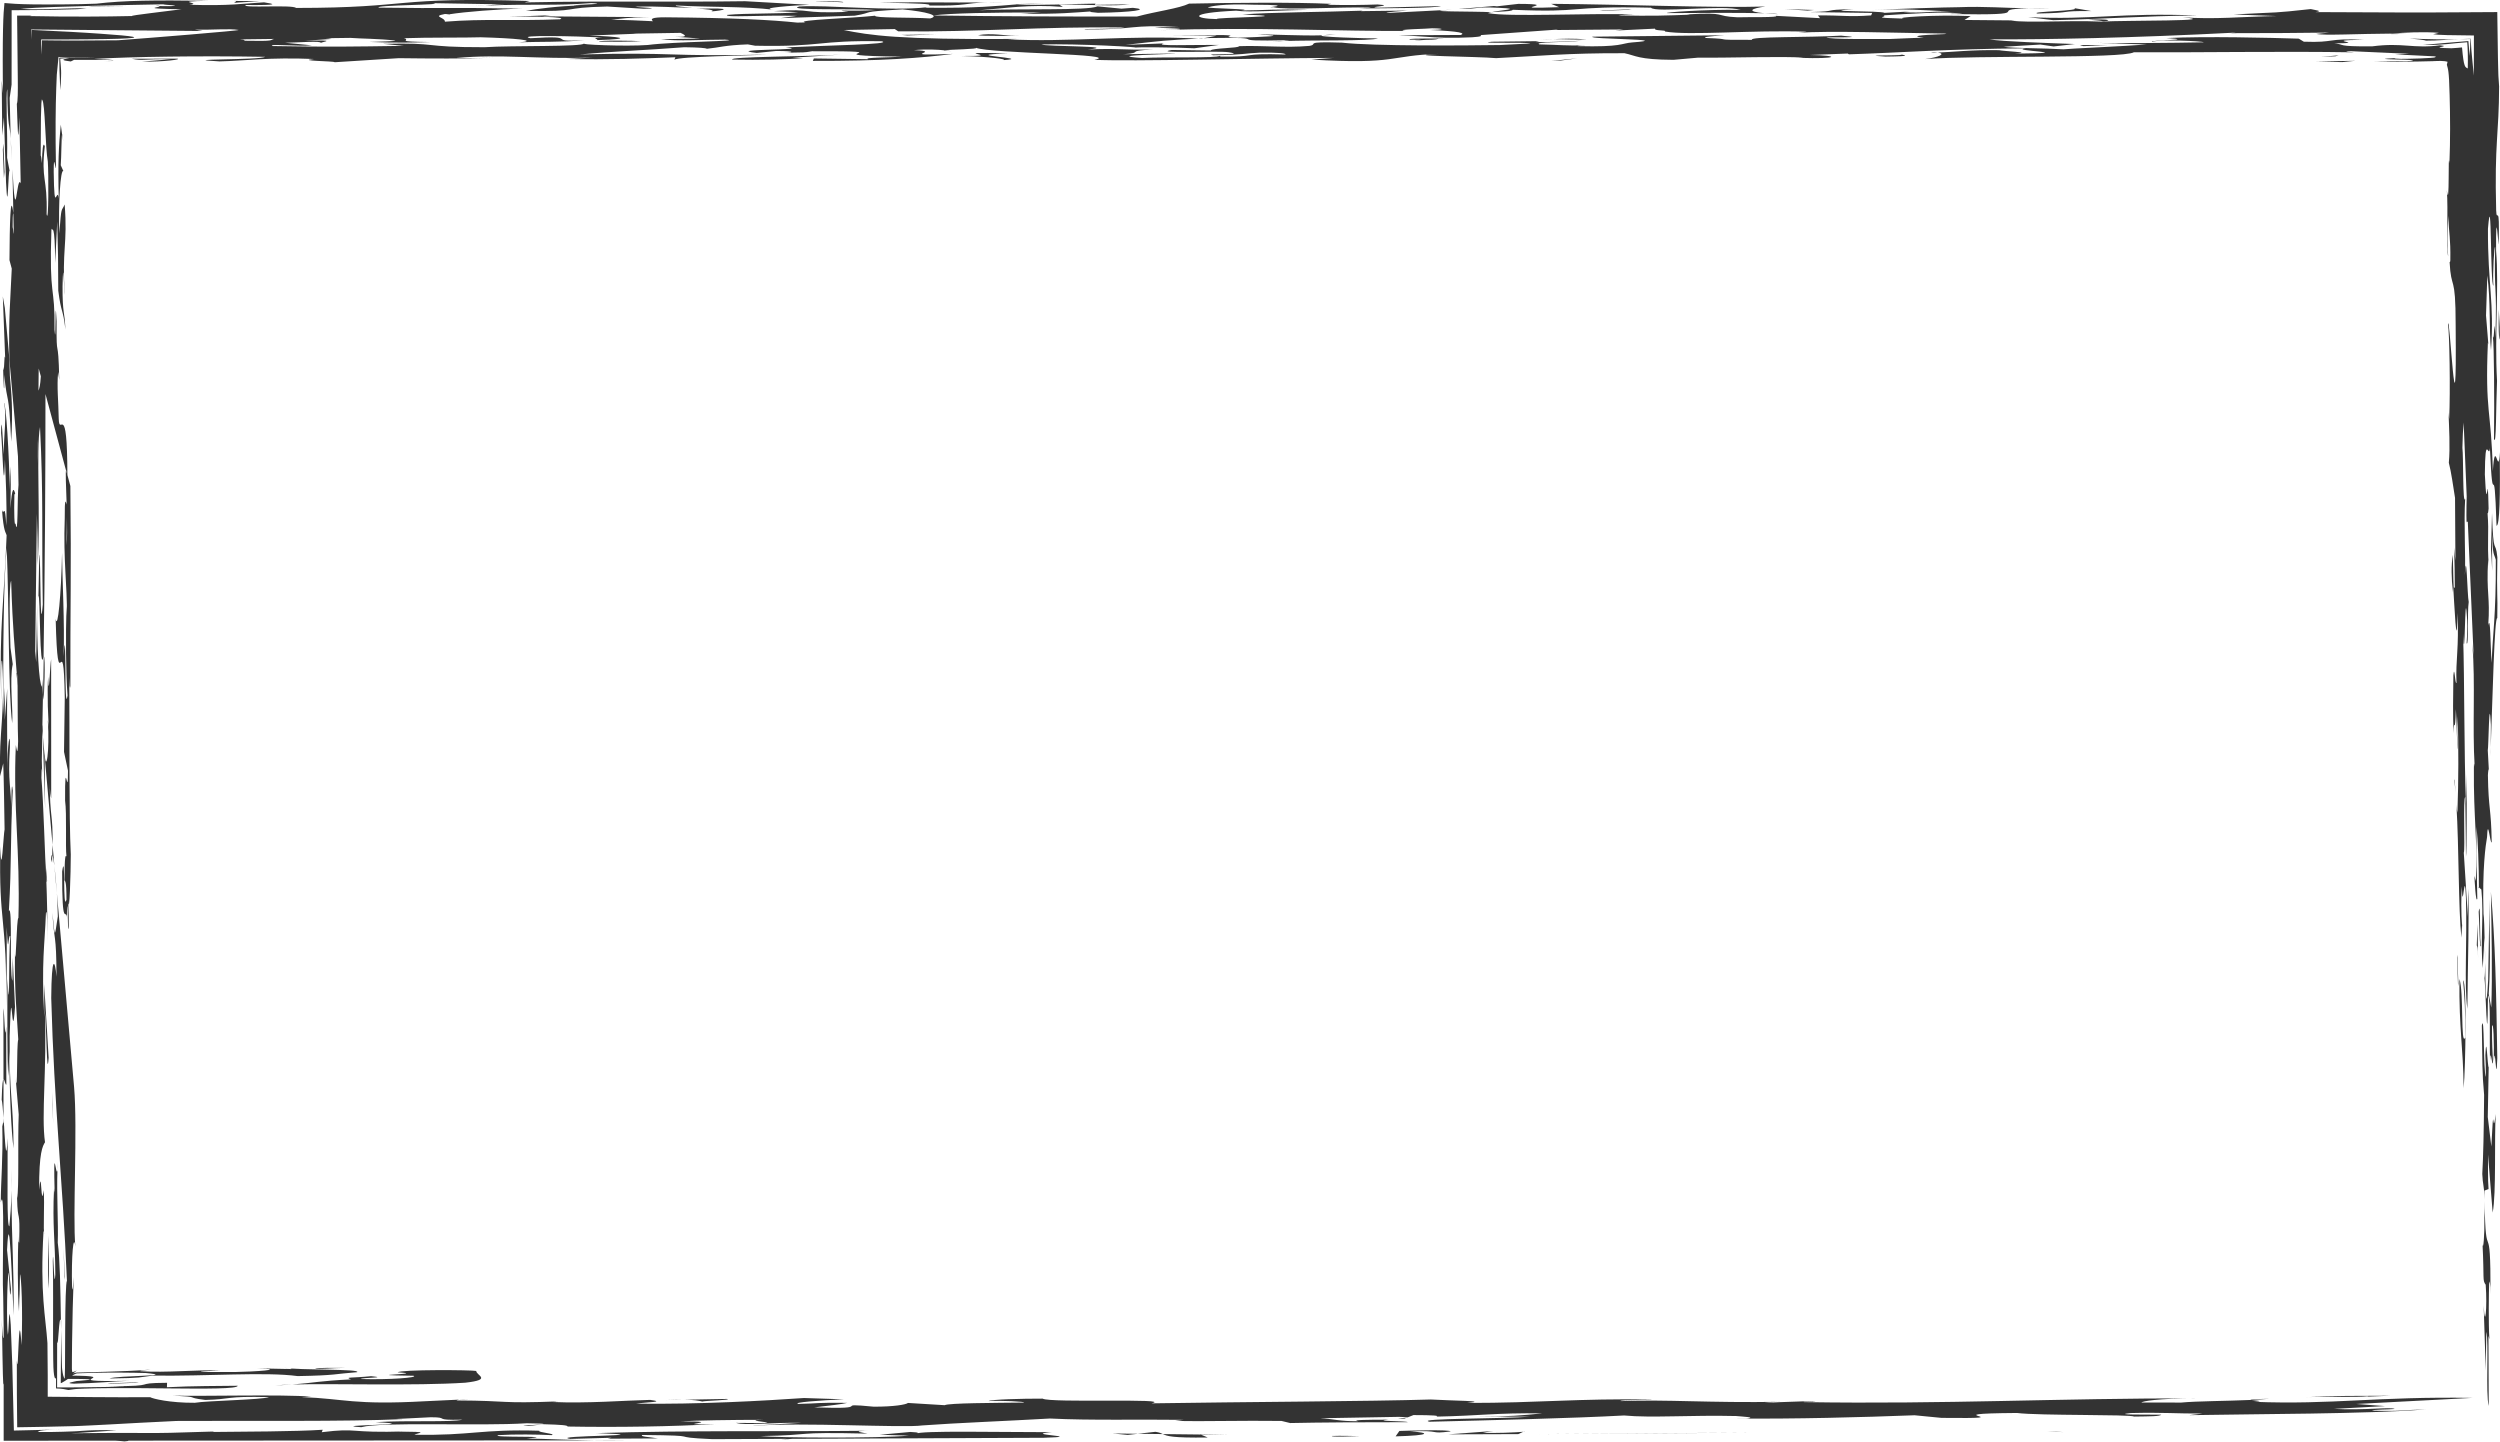 <svg width="1127" height="650" viewBox="0 0 1127 650" fill="none" xmlns="http://www.w3.org/2000/svg">
<g clip-path="url(#clip0_7_6388)">
<path d="M1119.96 549.35C1120.08 557.115 1119.42 563.879 1119.13 560.961C1119.92 576.765 1119.02 577.102 1120.55 579.157C1121.31 589.303 1120.26 600.124 1119.64 588.587L1120.57 617.835L1120.82 600.345C1122.09 605.108 1120.44 628.298 1121.92 633.84L1121.8 602.168L1122.22 603.749C1121.76 596.542 1121.95 582.528 1122.13 577.65C1122.34 578.419 1122.68 577.924 1122.72 583.519C1122.82 545.283 1120.49 573.214 1120.07 541.49C1120.1 543.481 1120.08 545.936 1119.95 549.339L1119.96 549.35Z" fill="#333333"/>
<path d="M1123.09 516.866L1121.49 503.528L1121.9 481.149C1121.34 480.896 1120.9 464.596 1120.41 475.638C1120.5 477.798 1120.67 482.065 1120.62 485.5C1119.42 483.003 1120.01 455.746 1118.81 462.32C1119.13 480.021 1118.87 482.729 1119.84 493.623C1119.72 509.849 1119.45 521.66 1119.01 529.236C1119.19 534.051 1119.93 534.725 1120.08 540.847C1120.07 539.488 1120.05 538.255 1120.04 536.696L1121.84 536.032C1121.46 530.932 1121.64 526.107 1121.59 520.449L1123.69 546.642C1125.38 538.192 1124.39 512.462 1125.08 502.179C1123.57 514.928 1124.33 492.022 1123.09 516.866Z" fill="#333333"/>
<path d="M22.411 351.848C22.442 357.411 22.864 359.054 23.085 359.866L23.053 297.165C22.579 299.135 22 317.194 21.715 305.119C21.188 310.503 21.642 326.898 22.274 329.269L21.557 324.727C22.484 339.173 20.672 349.045 20.124 339.626V340.837L23.686 380.854C23.896 366.166 22.463 369.538 22.421 351.858L22.411 351.848Z" fill="#333333"/>
<path d="M1023.07 630.563C1014.95 630.732 1013.95 630.9 1014.87 631.069C1017.78 630.942 1020.55 630.784 1023.07 630.563Z" fill="#333333"/>
<path d="M24.507 390.2L25.614 402.738C25.319 397.722 24.918 393.308 24.507 390.2Z" fill="#333333"/>
<path d="M7.607 303.37C7.544 303.349 7.491 303.212 7.418 303.539L7.986 309.165V309.018C7.85 306.942 7.723 305.088 7.607 303.36V303.37Z" fill="#333333"/>
<path d="M58.192 622.482C59.54 622.461 60.699 622.44 62.311 622.408C60.815 622.408 59.456 622.45 58.192 622.482Z" fill="#333333"/>
<path d="M1.264 133.515L2.329 161.394C1.823 157.675 1.97 171.13 1.38 165.251C1.465 167.379 1.665 177.336 1.918 174.617L1.886 168.928C3.361 183.626 3.93 174.723 5.047 199.104C5.921 183.974 5.121 177.336 4.446 169.328C4.341 166.61 4.299 164.334 4.246 162.027L2.181 138.847L1.243 133.515H1.264Z" fill="#333333"/>
<path d="M634.622 638.929L634.314 639.046C634.601 639.003 634.643 638.971 634.622 638.929Z" fill="#333333"/>
<path d="M633.092 639.519L634.314 639.045C632.818 639.277 627.076 639.508 633.092 639.519Z" fill="#333333"/>
<path d="M23.559 385.606C23.833 385.985 24.17 387.597 24.518 390.21L23.686 380.854C23.654 382.182 23.612 383.931 23.559 385.606Z" fill="#333333"/>
<path d="M20.335 364.323L20.124 340.837L19.355 332.187C19.64 341.174 19.84 351.69 20.324 364.323H20.335Z" fill="#333333"/>
<path d="M30.65 621.618C32.452 621.586 33.706 621.597 34.601 621.618C37.636 621.65 39.353 621.713 40.101 621.787C41.608 621.945 39.29 622.187 36.16 622.44C35.771 622.471 35.36 622.503 34.949 622.535L34.643 622.556C34.559 622.556 34.559 622.577 34.506 622.577L34.285 622.629C33.979 622.693 33.663 622.766 33.368 622.83C32.757 622.956 32.178 623.093 31.777 623.209C30.987 623.451 30.987 623.652 33.305 623.757C35.981 623.662 38.215 623.578 40.185 623.504C42.661 623.399 44.79 623.262 46.749 623.135C50.679 622.872 53.977 622.598 58.192 622.471C38.9 622.819 40.206 622.145 41.471 621.428C42.103 621.07 42.724 620.712 40.765 620.459C39.785 620.333 38.152 620.238 35.549 620.185C35.065 620.175 34.506 620.164 33.832 620.143C33.453 620.143 33.01 620.153 32.483 620.185C33 619.816 33.569 619.521 34.106 619.311C34.232 619.268 34.369 619.216 34.506 619.163L34.601 619.131C34.601 619.131 34.77 619.121 34.854 619.11H35.181C35.623 619.079 36.066 619.058 36.529 619.037C38.352 618.963 40.28 618.91 42.282 618.868C50.258 618.699 59.193 618.763 65.788 618.963C80.729 620.396 52.734 620.016 49.341 621.418C64.956 621.186 62.206 620.923 68.833 620.122C93.351 620.459 119.565 618.362 134.2 620.343C151.943 620.027 150.784 619.342 160.983 618.584C163.017 617.045 134.59 617.772 128.016 616.571C129.375 616.698 132.03 616.961 131.261 617.172L115.92 616.845C130.481 617.382 113.897 618.383 106.111 618.499C100.453 618.531 89.2 618.605 90.749 618.173L99.325 617.846C88.283 617.361 74.976 618.963 63.323 618.13C62.712 617.783 67.126 617.625 67.79 617.414C61.258 617.941 54.852 618.183 47.656 618.394C44.052 618.489 40.259 618.594 36.16 618.71C35.655 618.72 35.138 618.742 34.622 618.752L34.411 618.794C34.264 618.826 34.106 618.858 33.958 618.9C33.6 618.973 33.231 619.058 32.842 619.142C33.758 618.636 34.338 618.13 34.59 617.614C34.317 618.078 33.558 618.383 32.599 618.552C32.483 618.162 32.431 617.583 32.41 616.961C32.41 615.496 32.41 614 32.42 612.483C32.441 609.975 32.473 607.436 32.494 604.897C32.62 594.74 32.894 584.53 33.221 575.743C32.957 578.44 32.778 583.287 32.483 580.379C32.114 566.124 33.168 555.366 33.969 561.962C32.705 548.043 35.033 508.922 33.389 489.946L25.645 402.717C25.835 405.983 25.993 409.481 26.067 413.084C24.729 421.008 24.887 425.285 23.633 411.388C24.339 425.033 25.413 419.817 25.466 440.31C24.792 432.271 23.253 430.238 23.096 449.877C24.434 498.965 28.237 531.491 30.176 577.334C29.66 578.177 29.47 587.596 29.386 598.997C29.354 604.644 29.333 610.787 29.301 616.603C29.28 618.404 29.249 620.132 29.185 621.555C28.637 621.028 28.279 619.448 28.026 617.277L27.984 616.866L27.963 616.655V616.55L27.942 616.297C27.921 615.549 27.89 614.791 27.868 614.021C27.826 612.483 27.784 610.903 27.742 609.301C27.679 606.088 27.616 602.748 27.542 599.376C27.5 605.403 27.436 615.791 27.394 623.493L27.7 623.451C28.827 622.83 29.818 622.208 30.671 621.586L30.65 621.618Z" fill="#333333"/>
<path d="M26.088 523.641C25.993 524.864 25.94 526.138 25.898 527.445C25.982 526.75 26.046 525.622 26.088 523.641Z" fill="#333333"/>
<path d="M27.563 595.298C27.521 595.13 27.489 595.183 27.447 595.13C27.468 596.542 27.5 597.954 27.531 599.408C27.542 597.954 27.552 596.331 27.563 595.298Z" fill="#333333"/>
<path d="M21.231 397.101C20.936 394.193 20.851 392.033 20.556 389.125C20.63 390.916 20.735 393.171 20.82 395.341C20.957 397.406 21.104 398.386 21.22 397.111L21.231 397.101Z" fill="#333333"/>
<path d="M23.043 387.281L23.464 388.84C23.496 387.587 23.527 386.712 23.559 385.595C23.327 385.258 23.138 385.616 23.043 387.281Z" fill="#333333"/>
<path d="M206.985 630.932L211.652 630.711C208.85 630.732 207.638 630.816 206.985 630.932Z" fill="#333333"/>
<path d="M75.292 623.367C58.381 623.462 73.269 624.905 49.331 624.916L56.358 625.011C51.322 625.2 45.169 625.316 38.478 625.38C36.15 625.401 33.737 625.422 31.272 625.443C29.449 625.443 27.595 625.443 25.74 625.443C25.74 618.246 25.761 611.092 25.761 605.129C26.372 607.426 26.509 592.749 27.457 595.14C27.236 581.19 27.026 567.377 26.035 560.192C26.362 551.552 25.487 538.424 25.898 527.445C25.319 532.081 23.949 511.809 24.655 538.54C24.581 536.38 24.444 537.739 24.36 535.6C23.559 552.816 24.918 559.728 24.939 574.563C24.37 583.435 24.023 560.055 23.791 568.431C24.054 577.692 23.886 592.222 23.917 604.286C23.938 607.299 23.97 610.165 23.991 612.747C24.023 614.043 24.044 615.265 24.075 616.403C24.107 617.224 24.149 617.772 24.202 618.362C24.402 620.649 24.718 621.755 25.255 621.302C25.297 623.241 25.287 624.726 25.255 625.906C28.469 626.001 29.259 626.328 30.871 626.623C31.704 626.475 32.568 626.359 33.484 626.254C33.706 626.233 33.937 626.201 34.169 626.18C34.411 626.159 34.569 626.138 35.075 626.117C35.929 626.085 36.814 626.043 37.72 626.001C41.344 625.864 45.348 625.79 49.552 625.769C57.971 625.706 67.19 625.811 75.735 625.896C92.835 626.064 107.238 626.149 107.143 624.695C99.357 624.811 86.671 624.747 75.25 625.369L75.313 623.367H75.292Z" fill="#333333"/>
<path d="M21.378 425.517C21.378 426.56 21.357 427.94 21.346 428.804C21.346 427.835 21.367 426.623 21.378 425.517Z" fill="#333333"/>
<path d="M29.818 212.032L31.725 219.101C32.178 259.381 31.64 273.953 31.725 309.176C31.461 311.863 31.303 307.595 31.219 305.425C31.44 330.185 31.04 367.241 31.914 385.258C31.904 393.139 31.293 413.822 30.734 405.993C30.903 409.829 31.061 414.212 31.008 418.616C30.323 419.785 30.808 408.754 30.25 408.501C30.207 411.999 30.07 413.358 30.292 414.159C29.702 408.28 27.974 420.26 28.016 392.834C29.617 382.213 28.206 411.862 29.965 405.593C29.976 396.49 29.291 397.554 29.08 396.774C29.122 385.184 29.565 385.479 29.965 386.101C29.417 381.655 30.176 367.073 29.343 360.94C29.206 338.393 30.671 362.163 30.65 347.443L28.859 338.951L29.196 314.465C28.564 279.021 26.109 319.533 25.097 279.021C26.024 284.342 27.595 268.095 27.974 249.246C28.037 260.53 29.206 281.381 28.669 295.942C30.07 275.407 28.838 324.2 30.439 313.548C29.681 303.402 29.575 286.481 29.986 273.289L30.155 277.62C30.344 263.585 28.48 252.965 29.185 233.599C29.133 223.98 29.628 225.781 30.049 227.467C29.786 219.333 29.428 212.053 29.828 212.021L29.818 212.032ZM30.186 232.988L30.007 245.863C30.302 242.808 30.292 238.003 30.186 232.988Z" fill="#333333"/>
<path d="M1122.86 336.833C1122.81 338.108 1122.75 339.583 1122.71 340.742C1122.8 339.889 1122.83 338.403 1122.86 336.833Z" fill="#333333"/>
<path d="M292.486 7.723L299.946 7.786C297.038 7.723 294.646 7.713 292.486 7.723Z" fill="#333333"/>
<path d="M459.823 1.823L470.718 1.401C466.419 1.422 463.047 1.591 459.823 1.823Z" fill="#333333"/>
<path d="M1122.99 247.939V247.57C1122.96 246.959 1122.94 246.496 1122.9 245.853L1122.99 247.939Z" fill="#333333"/>
<path d="M795.445 5.995C797.11 6.143 798.964 6.28 801.514 6.385C801.208 6.206 798.943 6.079 795.445 5.995Z" fill="#333333"/>
<path d="M457.821 1.897C458.095 1.907 458.253 1.918 458.475 1.928C458.896 1.897 459.36 1.854 459.823 1.812L457.821 1.886V1.897Z" fill="#333333"/>
<path d="M218.775 2.508C217.173 2.571 215.719 2.624 214.002 2.687C216.257 2.655 217.626 2.581 218.775 2.508Z" fill="#333333"/>
<path d="M229.29 7.576C227.573 7.618 225.929 7.681 224.654 7.755L229.29 7.576Z" fill="#333333"/>
<path d="M4.857 62.427L5.11 72.458C5.078 67.527 4.984 64.577 4.857 62.427Z" fill="#333333"/>
<path d="M202.728 6.406C202.149 6.49 201.559 6.564 201.169 6.648C202.559 6.596 203.213 6.49 202.728 6.406Z" fill="#333333"/>
<path d="M1117.54 400.62C1117.54 400.388 1117.54 400.146 1117.54 400.009L1117.33 399.756L1117.54 400.62Z" fill="#333333"/>
<path d="M1120.14 425.032C1120.19 427.909 1120.24 430.901 1120.29 433.851C1120.3 430.575 1120.25 427.382 1120.14 425.032Z" fill="#333333"/>
<path d="M941.246 8.872C943.901 9.135 950.138 9.441 947.23 9.736C952.319 9.367 951.982 8.461 941.246 8.872Z" fill="#333333"/>
<path d="M1106.36 351.69C1106.6 353.291 1106.78 355.283 1106.97 357.274C1106.71 353.555 1106.5 350.299 1106.36 351.69Z" fill="#333333"/>
<path d="M1106.97 357.274C1107.11 359.107 1107.26 361.077 1107.37 362.721C1107.26 360.803 1107.12 358.97 1106.97 357.274Z" fill="#333333"/>
<path d="M873.635 23.696C872.971 23.57 871.949 23.475 870.558 23.443C870.969 23.686 872.075 23.738 873.635 23.696Z" fill="#333333"/>
<path d="M1120 440.974C1120.43 442.554 1121.35 480.896 1121.57 448.644C1122.9 449.888 1122.18 469.337 1122.51 477.935C1122.83 471.687 1123.36 481.043 1123.84 479.147C1123.68 474.88 1123.3 469.812 1123.4 462.763C1124 459.518 1124.41 470.222 1124.19 478.578C1124.88 468.284 1125.24 491.632 1125.78 477.071C1125.31 445.936 1124.83 423.937 1122.89 402.042C1123.21 419.785 1123.61 439.646 1123.07 454.197L1121.92 448.075C1122.93 431.628 1122.17 421.471 1122.28 405.288L1121.67 441.638C1120.71 458.664 1120.5 447.275 1120.29 433.851C1120.28 437.149 1120.2 440.141 1120 440.974Z" fill="#333333"/>
<path d="M1109.94 416.477L1109.91 417.088C1109.95 417.625 1109.97 418.279 1110.03 418.616L1109.94 416.477Z" fill="#333333"/>
<path d="M28.058 60.573L28.49 63.692C28.29 61.089 28.163 60.278 28.058 60.573Z" fill="#333333"/>
<path d="M1115.49 394.807V394.839C1115.48 394.593 1115.48 394.529 1115.49 394.807Z" fill="#333333"/>
<path d="M51.006 27.394C50.89 27.426 50.785 27.457 50.585 27.489C50.869 27.457 50.869 27.415 51.006 27.394Z" fill="#333333"/>
<path d="M71.773 2.676C71.626 2.624 71.583 2.571 71.246 2.518C69.581 2.581 70.393 2.634 71.773 2.676Z" fill="#333333"/>
<path d="M51.059 27.278C51.059 27.278 51.111 27.352 50.995 27.384C51.059 27.341 51.185 27.31 51.059 27.278Z" fill="#333333"/>
<path d="M428.805 23.074C428.805 23.074 427.614 22.874 425.728 22.685C425.001 22.79 425.728 22.916 428.805 23.074Z" fill="#333333"/>
<path d="M354.239 21.378C353.765 21.336 353.491 21.304 352.88 21.252L354.239 21.378Z" fill="#333333"/>
<path d="M923.619 3.709C919.931 3.688 917.16 3.719 914.821 3.772C917.508 3.804 920.426 3.793 923.619 3.709Z" fill="#333333"/>
<path d="M50.585 27.489C49.805 27.605 48.699 27.731 46.865 27.89C48.878 27.721 49.942 27.594 50.585 27.489Z" fill="#333333"/>
<path d="M542.501 17.279C541.711 17.322 540.963 17.364 540.215 17.406C540.668 17.427 541.132 17.448 541.574 17.459L542.501 17.279Z" fill="#333333"/>
<path d="M581.412 18.122C580.084 18.249 579.473 18.386 578.725 18.502C592.612 18.027 618.131 18.544 621.154 17.322C616.445 17.353 592.001 16.637 596.173 15.92C586.49 16.226 572.182 15.372 566.966 15.573C582.855 16.236 568.684 16.605 557.958 17.016C548.201 16.658 559.791 16.036 551.394 15.804L528.815 15.941L548.486 16.099L542.512 17.269C543.239 17.227 543.734 17.195 544.514 17.153C577.787 16.605 547.337 18.87 581.422 18.112L581.412 18.122Z" fill="#333333"/>
<path d="M578.725 18.512C576.639 18.586 574.816 18.681 573.393 18.797C576.533 18.776 577.756 18.66 578.725 18.512Z" fill="#333333"/>
<path d="M714.674 20.44C716.381 20.388 718.235 20.324 720.564 20.251C719.458 20.282 716.887 20.367 714.674 20.44Z" fill="#333333"/>
<path d="M19.555 315.498C19.903 314.918 20.609 295.531 19.713 295.879C19.619 301.632 19.524 307.427 19.429 313.253L19.555 315.508V315.498Z" fill="#333333"/>
<path d="M1085 15.204C1082.84 15.172 1080.67 15.162 1078.51 15.183C1078.05 15.235 1077.6 15.288 1077.25 15.32C1078.56 15.457 1082.84 15.288 1085 15.204Z" fill="#333333"/>
<path d="M602.157 15.509C598.607 15.646 597.016 15.794 596.162 15.931C598.459 15.857 600.588 15.741 602.157 15.509Z" fill="#333333"/>
<path d="M1086.22 17.343C1088.97 17.596 1093.03 17.996 1093.6 18.333C1095 18.333 1096.33 18.312 1097.55 18.259C1098.69 18.196 1099.78 18.143 1100.89 18.08C1103.11 17.943 1105.42 17.785 1108.16 17.701C1105.1 17.764 1101.87 17.775 1098.36 17.722C1096.5 17.68 1094.57 17.638 1092.56 17.585C1090.52 17.511 1088.42 17.427 1086.24 17.343H1086.22Z" fill="#333333"/>
<path d="M1108.6 17.69C1108.45 17.69 1108.3 17.701 1108.16 17.711C1108.32 17.711 1108.45 17.701 1108.6 17.69Z" fill="#333333"/>
<path d="M19.176 327.035C19.239 328.699 19.302 330.417 19.365 332.187L19.123 329.5C19.028 333.957 18.944 338.393 18.849 342.839C18.902 344.451 18.965 346.19 18.997 348.328C18.965 347.464 18.87 346.801 18.775 346.379C18.744 347.823 18.701 349.235 18.67 350.657C19.608 361.277 20.282 387.702 20.83 395.331C21.23 405.414 21.462 417.762 21.388 425.507C21.409 418.331 21.22 408.796 20.703 411.662C20.166 426.233 18.617 433.314 19.945 458.464L19.924 443.713L21.926 476.881C21.093 488.503 20.925 460.329 20.208 455.724C21.199 481.517 18.554 502.969 20.292 514.928C19.26 516.613 17.543 519.437 17.648 536.369C18.817 524.168 18.406 546.515 19.66 536.506C20.25 542.354 19.291 555.387 20.061 556.356L19.629 554.776C17.995 583.677 20.556 593.138 21.388 605.508C21.43 610.702 21.473 615.433 21.515 619.806C21.515 623.356 21.515 626.612 21.515 629.646C28.89 629.71 35.38 629.762 42.008 629.815C49.994 629.878 58.139 629.91 67.716 629.857C68.822 630.542 76.514 632.439 87.83 632.375C93.098 631.438 118.638 631.016 121.24 629.815C101 629.32 104.677 630.816 92.561 631.1C82.477 629.847 91.644 629.857 77.873 629.109C88.989 629.594 128.11 628.456 140.29 629.636L135.991 629.805C155.43 630.521 159.15 633.471 191.528 631.68L206.984 630.953C206.236 631.069 206.152 631.216 205.762 631.322C231.06 631.448 224.148 632.807 252.08 631.733C249.92 631.817 251.279 631.943 249.087 632.028C265.008 632.702 281.054 631.353 293.097 631.069C300.441 632.059 291.359 632.049 286.807 632.765C314.812 633.155 345.03 631.438 362.426 630.226L380.474 630.816C369.769 631.227 356.683 632.281 359.95 632.881C369.875 632.681 367.957 632.207 381.992 632.407C379.6 633.039 373.71 633.64 367.104 634.44C396.142 635.505 373.594 632.186 393.908 634.135C403.032 634.145 408.332 633.218 409.323 632.449L425.854 633.461C427.687 632.481 448.096 632.428 461.467 632.28C463.1 631.859 450.698 631.237 445.631 631.617C446.632 630.848 460.855 630.479 470.001 630.5C473.351 632.554 529.9 630.205 519.089 632.628C560.191 631.964 617.919 631.754 645.04 630.89C653.985 631.459 672.213 631.49 661.287 632.449C694.37 632.449 711.429 630.352 744.26 630.911C746.978 631.164 729.414 630.932 730.584 631.617C752.046 630.795 769.631 632.491 802.925 631.933C797.32 631.975 795.687 632.396 794.907 632.607C794.328 632.27 808.552 631.901 817.16 631.575C822.007 631.754 810.712 631.817 813.43 632.08C877.754 633.081 926.758 630.289 990.745 630.373C972.475 630.342 965.574 631.712 965.373 632.259L983.275 632.28C990.176 631.606 1003.61 631.606 1014.85 631.09C1016.23 631.343 1021.7 631.617 1016.12 631.943C1051.48 633.324 1071.35 629.457 1114.67 630.163L1062.2 632.913L1075.18 633.871L1052.12 635.125C1065.9 635.884 1077.88 634.135 1079.53 635.167C1076.63 635.462 1069.61 635.368 1069.39 635.926C1082.61 636.326 1083.65 635.557 1093.6 635.357C1067.4 637.454 1016.03 637.422 988.385 637.938C984.033 638.107 992.104 637.433 992.873 637.222C981.589 637.296 974.825 636.632 960.622 637.001C951.803 637.886 967.354 637.654 974.35 637.749C973.392 638.518 969.862 638.476 962.076 638.592C960.379 637.559 919.288 638.223 909.236 636.969C867.587 637.296 915.895 639.635 875.246 639.182L863.098 638.002C839.497 638.908 808.973 639.719 782.264 639.466L787.89 639.424C791.641 638.918 785.446 638.613 782.696 638.349C762.508 637.844 744.376 639.277 732.143 638.096C709.121 639.35 670.748 640.278 644.429 640.92C637.327 639.371 678.766 639.603 689.713 638.634H665.754C680.557 638.623 686.405 638.033 695.287 637.148C674.288 636.864 667.387 638.223 647.484 638.613C649.033 638.191 646.378 637.928 637.19 637.917L634.588 638.95C634.419 638.866 633.397 638.792 630.563 638.718L595.151 639.35C602.663 639.793 603.032 640.688 612.177 640.699C608.911 640.098 616.666 639.982 625.832 639.993C617.814 640.667 634.756 640.562 634.567 641.12C616.213 641.089 593.654 641.236 581.622 641.51L577.713 640.562C560.223 640.32 541.742 640.846 529.878 640.573L533.619 640.067C512.631 639.782 491.969 640.393 473.33 639.466C454.607 640.551 431.038 641.458 415.739 642.585C407.552 643.807 360.803 641.047 339.699 642.775C338.277 642.648 354.197 641.858 361.393 641.394C347.359 641.205 336.19 642.732 331.786 641.436C363.29 641.868 330.09 640.404 344.282 640.046C329.532 640.067 313.98 640.299 306.742 640.762C330.617 640.762 298.26 642.543 322.43 641.984C303.697 643.07 278.146 643.502 255.83 643.08C256.052 642.522 253.302 642.269 244.978 642.037L238.267 642.848C227.825 642.701 258.454 641.89 237.434 641.605C215.803 642.985 172.299 640.825 162.827 643.375C146.338 642.364 194.193 642.353 169.349 641.12C183.805 640.193 203.739 641.257 208.502 639.982C194.33 640.341 203.328 638.908 194.193 638.897L178.389 639.688L181.887 639.74C155.378 640.941 113.359 640.362 79.506 640.573C68.296 641.078 58.455 641.658 48.551 642.185C46.075 642.311 43.599 642.437 41.091 642.564C39.837 642.627 38.583 642.68 37.309 642.743C36.676 642.775 36.034 642.796 35.401 642.827C34.58 642.859 33.747 642.88 32.925 642.912C25.076 643.122 16.731 643.291 7.754 643.417C7.712 638.581 7.659 633.524 7.607 628.235C7.607 623.483 7.596 618.52 7.586 613.315C8.334 623.472 8.313 584.741 9.693 606.403C10.03 598.449 9.999 590.536 9.809 584.583C9.63 578.63 9.293 574.616 9.008 574.458C8.818 588.46 8.829 579.389 8.555 591.179C7.881 583.213 7.912 564.859 8.355 557.315C8.302 560.813 8.439 559.486 8.65 560.255C9.103 543.534 7.976 552.237 7.702 540.151C8.65 536.316 7.954 513.463 8.439 502.432L7.091 486.427C7.976 495.225 7.417 471.097 8.228 468.568C7.607 457.094 6.511 447.464 6.743 429.995C7.206 437.212 7.407 414.054 8.302 413.748C9.166 383.825 5.858 364.186 7.143 335.854C7.354 336.739 7.944 342.449 8.165 334.168C7.912 327.646 8.018 316.214 7.923 309.239L7.944 309.46C7.944 309.323 7.933 309.239 7.923 309.091C7.87 305.678 7.765 303.528 7.544 303.433C6.669 291.485 5.763 285.322 5.025 261.805C3.993 263.533 4.393 283.383 4.73 291.981L5.742 299.409C4.193 306.51 6.005 320.618 5.489 326.023C3.666 311.915 4.119 271.287 3.002 246.917C1.57 261.773 1.348 294.109 1.517 322.314L2.138 309.892L2.16 324.654L3.255 310.366C3.066 324.348 3.34 336.433 3.287 349.066C3.266 334.273 4.688 328.51 4.456 336.886C3.445 353.375 5.12 354.06 5.057 366.662C5.152 359.644 5.173 350.52 5.752 356.41C4.52 381.254 5.32 387.966 4.003 410.566C5.721 407.763 4.172 438.793 5.584 442.185L5.731 431.702L6.764 453.944C5.363 474.468 5.341 435.769 4.351 466.998C4.183 495.815 5.984 495.067 6.111 517.73C5.099 510.26 4.225 492.296 4.256 474.015L3.772 485.078C3.182 479.22 3.308 453.933 3.371 441.321C4.541 462.173 3.729 431.565 4.646 422.072C3.666 420.333 3.814 433.714 3.024 417.91C3.045 432.713 3.129 434.884 2.75 453.723C3.192 413 -0.664 417.109 0.168 381.56C0.611 397.944 1.591 375.849 2.065 373.879C1.949 366.166 1.717 350.531 1.464 344.103L0.042 349.93C-0.569 329.216 2.433 322.03 0.969 298.134C0.116 295.026 0.684 319.154 0.516 314.855C-0.38 282.15 1.907 270.371 2.981 241.333C2.56 239.689 1.654 240.026 0.906 229.88C1.759 233.072 2.191 225.549 2.823 236.981C3.182 227.277 2.56 215.772 2.223 207.206C1.728 227.414 1.001 198.935 0.484 195.216C0.632 184.743 1.338 198.408 1.58 204.846C1.812 196.448 3.066 186.46 1.791 181.687C2.686 181.36 4.151 205.183 4.383 220.755L4.53 210.251C4.983 217.489 4.857 218.838 4.72 229.269C5.415 219.059 6.184 220.071 6.827 222.452C6.701 223.79 6.616 221.704 6.49 222.989C6.258 231.387 6.511 237.824 6.985 235.875C8.186 243.43 7.744 224.232 8.344 218.543C8.26 214.244 8.186 209.945 8.102 205.731L4.235 162.111C3.782 143.472 4.709 135.096 5.299 121.104L4.267 117.258C4.372 101.043 4.699 85.744 6.016 96.133C5.668 96.712 5.752 98.862 5.7 102.381C5.837 102.844 5.942 103.656 6.026 104.678C6.09 105.015 6.142 105.204 6.205 105.478C5.858 88.115 5.636 77.273 5.615 76.272C7.122 105.752 7.491 77.747 9.335 82.678L8.734 52.902C8.155 70.951 7.839 53.229 7.586 46.823C8.039 46.043 8.091 41.313 8.018 35.37C7.923 26.383 7.807 15.551 7.712 7.038C10.146 7.038 12.369 7.038 14.329 7.038L13.296 7.249C17.1 7.344 21.536 7.396 26.361 7.439C30.397 7.449 34.769 7.47 39.237 7.481C46.191 7.47 53.44 7.365 59.477 7.228C58.929 6.88 74.396 5.194 81.824 4.183C61.131 3.793 73.416 3.382 71.751 2.739C73.89 2.803 77.747 2.813 78.189 2.676C81.15 2.381 74.164 2.286 73.585 1.939C62.585 2.181 51.427 2.339 41.902 2.613C39.521 2.697 37.235 2.771 35.085 2.845C31.398 2.95 27.931 3.045 24.739 3.14C18.175 3.361 12.896 3.645 9.324 4.004C15.425 4.33 20.187 4.172 25.308 3.993C27.858 3.898 30.481 3.804 33.294 3.751C33.884 3.751 34.474 3.73 35.075 3.73C35.496 3.73 35.918 3.73 36.35 3.73C37.214 3.73 38.12 3.761 39.057 3.825C38.288 3.888 37.498 3.951 36.697 4.014C36.297 4.046 35.886 4.067 35.486 4.099L34.864 4.141L33.99 4.172C31.134 4.246 28.163 4.32 25.076 4.404C18.933 4.52 12.369 4.583 5.247 4.604C5.247 14.582 5.236 25.729 5.226 38.131L4.362 44.126L4.825 62.522C4.372 54.841 3.466 59.467 3.287 40.175C2.476 42.64 3.477 59.309 3.203 71.12L4.351 77.157C3.708 74.828 3.592 100.115 2.718 82.151L1.78 52.923L1.001 61.047L0.779 36.34L1.369 42.166C1.327 39.743 1.296 37.583 1.264 35.633C1.253 32.462 1.243 29.66 1.232 27.152C1.232 21.22 1.285 16.784 1.359 13.37C1.506 6.543 1.759 3.846 2.001 1.37C5.131 1.633 7.986 1.875 14.708 1.97C18.069 2.023 22.389 2.023 28.247 1.981C31.008 1.96 35.222 1.918 36.571 1.865C38.604 1.802 40.891 1.738 43.451 1.654C56 0.179 69.444 0.032 93.93 0.369C76.208 0.674 92.108 1.349 85.438 2.149C103.518 2.729 109.619 1.58 118.996 1.043C123.6 1.781 126.877 2.381 110.725 2.265C108.702 3.804 131.966 2.002 133.441 3.582C186.934 3.54 176.303 -1.528 238.835 0.453L236.496 1.085C276.208 0.295 299.113 1.054 335.885 0.548L364.839 2.17C358.359 2.423 340.953 3.635 349.076 4.415C334.989 2.771 320.049 3.35 304.877 2.465C303.328 2.897 309.513 3.203 312.199 3.466C303.043 3.456 298.45 2.718 286.354 3.003C286.944 3.34 300.135 3.751 290.189 3.951L273.742 2.94C251.732 3.424 262.9 5.363 237.044 4.899C241.849 3.993 251.669 2.697 261.678 2.476C249.867 2.286 277.43 1.928 266.641 1.391C249.625 2.729 241.406 1.665 218.774 2.508C221.43 2.318 222.135 2.054 227.699 1.981L194.868 1.422C202.991 2.202 167.747 2.276 170.792 3.445C205.783 3.93 195.5 3.224 235.38 3.888C224.085 4.151 209.534 5.331 202.717 6.416C202.369 6.374 201.79 6.332 200.568 6.311C194.478 7.46 200.684 7.765 200.568 9.778C218.774 8.345 230.944 9.525 252.406 8.703C256.442 7.607 239.952 7.302 229.279 7.586L248.192 6.859L244.472 7.365L292.486 7.734C283.393 7.797 280.306 8.429 275.554 8.914C281.75 8.956 287.882 9.251 294.404 9.567C293.034 8.513 293.898 7.776 299.935 7.797C330.828 8.05 348.002 8.987 359.391 10.188C360.582 10.167 361.92 10.136 362.995 10.115C357.811 9.04 384.931 8.176 394.498 7.08C394.024 8.197 410.418 7.744 419.322 8.313C424.063 7.038 417.741 5.279 406.899 4.235C386.016 5.405 395.193 5.416 385.332 7.07L351.826 8.176L359.318 7.154C342.597 6.701 326.529 8.05 327.761 6.722C336.601 5.837 351.184 6.374 359.95 5.489L348.887 5.005C368.4 3.698 358.886 6.258 382.518 5.352C373.826 4.225 384.657 5.268 394.783 4.52C386.659 3.74 353.175 4.847 360.276 2.929C372.562 2.097 401.621 5.173 417.878 3.266L417.077 3.487C441.058 3.73 449.487 2.645 458.474 1.96C468.684 2.581 482.771 1.707 493.834 1.633L493.56 2.191L509.164 1.96C501.736 2.971 490.873 1.928 477.471 2.076L479.136 3.108C463.679 1.875 453.375 3.74 441.395 4.636C458.832 3.74 490.652 4.889 494.751 2.866L505.54 3.909L510.702 3.53C518.742 4.309 510.534 5.542 494.94 5.774C492.232 5.51 490.873 5.384 491.695 5.163C484.457 5.626 477.819 6.427 460.308 6.185L469.653 5.637C447.854 5.563 428.035 5.963 420.565 6.975C452.037 7.407 482.992 7.502 512.536 7.449C521.249 5.11 531.596 3.804 536.042 1.633C555.871 1.233 582.792 0.938 600.008 1.728L598.427 2.149C606.825 2.371 614.569 2.255 621.028 2.012C629.91 2.581 614.948 3.161 621.144 3.466L649.539 2.739C647.79 3.719 623.883 3.73 612.535 3.793C614.674 3.709 619.005 3.551 617.614 3.414C604.412 3.013 579.82 4.678 574.046 3.256C567.609 3.498 587.111 2.202 565.333 2.128C550.751 1.591 546.009 2.866 544.482 3.298C544.239 3.856 567.366 4.056 559.338 4.731C570.685 4.657 575.205 3.94 589.724 4.478C578.472 4.541 563.205 5.679 557.209 4.815C534.967 5.858 538.16 8.471 548.644 8.608C546.146 7.786 589.219 7.597 560.054 6.532C573.151 5.479 597.089 5.468 614.221 4.815L613.441 5.026L634.714 4.762C631.711 5.057 625.284 5.3 625.073 5.858L654.543 4.362C637.959 5.363 664.827 5.057 672.371 5.5C675.521 4.646 687.037 4.025 675.995 3.54C663.584 2.918 668.767 4.004 657.483 4.067L673.467 2.718L674.836 2.845L684.456 1.749C706.234 1.823 674.942 4.299 702.842 3.224L699.217 1.728C731.521 1.949 773.003 3.635 795.824 2.94C789.534 3.793 786.752 5.163 795.413 5.974C785.572 5.721 765.796 5.774 751.677 5.911C748.959 5.647 769.315 4.141 784.645 4.467C777.217 2.012 746.072 5.953 744.27 3.466C705.202 2.602 715.127 5.858 681.959 4.404C681.506 5.51 672.529 4.952 670.79 5.921C680.61 7.734 715.127 5.858 736.652 6.49C734.545 6.575 730.31 6.733 729.477 6.943C744.86 7.27 751.214 7.028 761.971 6.606L760.612 6.48C779.388 5.394 772.233 7.312 783.286 7.797C787.574 7.628 802.936 7.955 800.46 7.133L820.479 8.187L819.52 6.943C830.815 6.87 833.28 7.691 843.511 6.943L843.985 5.837L815.948 5.447C830.162 5.089 819.91 4.383 835.525 4.151C818.087 5.363 847.863 4.762 849.58 5.795L861.065 5.173L858.125 5.468C867.133 6.037 868.851 5.057 879.377 5.205C866.975 4.583 858.841 3.804 843.037 4.594C854.543 3.972 877.375 3.277 882.969 3.245C895.055 2.781 903.494 3.624 914.799 3.751C893.105 4.193 922.396 7.112 878.913 6.322C879.714 6.111 883.243 6.153 884.603 6.29C878.808 4.868 858.536 6.374 849.106 6.922C851.529 7.734 841.678 7.944 858.388 8.397C852.909 7.87 872.465 6.575 888.375 7.249L885.572 8.998L908.72 9.209L906.55 9.293C915.263 10.42 931.257 9.072 947.198 9.735C958.715 9.114 1002.87 9.609 983.865 7.776C998.173 8.871 1010.73 7.481 1026.35 7.238L1006.89 6.522C1029.9 5.268 1023.27 6.079 1041.69 4.088C1043.55 4.562 1047.65 4.962 1043.91 5.458C1054.73 5.5 1067.17 5.553 1079.53 5.605C1085.8 5.605 1092.05 5.605 1098.06 5.605C1107.79 5.553 1117.15 5.5 1125.77 5.447C1125.84 12.949 1125.94 19.892 1126.07 26.13C1126.11 27.7 1126.15 29.206 1126.18 30.671C1126.2 31.409 1126.22 32.125 1126.24 32.841C1126.24 33.189 1126.26 33.526 1126.27 33.874C1126.28 34.085 1126.29 34.285 1126.3 34.496C1126.39 36.139 1126.48 37.646 1126.6 39.005C1126.53 60.794 1124.47 64.218 1125.27 94.795C1125.51 101.232 1126.9 89.779 1126.4 110.019C1126.27 111.379 1125.1 90.527 1125.24 113.075C1126.59 129.132 1124.5 150.784 1125.66 171.678C1125.18 182.709 1125.36 201.843 1124.29 197.85C1124.53 180.381 1124.31 155.663 1123.81 151.901C1124.45 154.314 1124.43 139.479 1124.92 152.344C1125.72 125.94 1124.26 135.212 1124.82 111.516C1124.4 109.882 1123.64 123.696 1124.02 128.774C1122.56 128.89 1123.31 82.067 1121.57 103.118C1121.45 128.426 1124.48 135.949 1122.94 157.886C1122.06 149.088 1122.81 135.338 1121.28 124.17L1120.7 142.197L1121.75 155.283L1121.54 154.504C1120.21 186.344 1123.04 183.952 1123.77 212.442C1124.78 195.943 1126.28 216.257 1126.9 203.845C1127.09 222.894 1126.9 236.886 1125.44 237.013C1124.26 201.379 1123.9 234.99 1122.46 202.043C1121.94 207.448 1120.33 194.194 1120.17 213.833C1121.2 235.959 1121.38 207.216 1121.86 229.279C1121.73 230.586 1121.59 231.934 1121.38 231.165C1122.14 241.312 1121.11 243.008 1121.94 255.283L1121.65 252.375C1120.76 267.515 1122.65 268.938 1121.69 281.971C1122.76 276.756 1122.57 290.716 1123.25 298.808C1123.66 285.596 1125.21 278.441 1125.11 252.375C1124.26 249.224 1123.79 251.132 1123.38 240.427L1123.48 257.369C1123.34 253.713 1123.12 250.931 1122.95 247.581L1123.4 231.302C1124.01 251.932 1124.91 242.471 1125.81 251.237C1125.44 270.118 1126.04 266.82 1125.77 278.694C1124.51 277.504 1123.63 315.097 1122.83 336.844C1122.85 333.472 1122.87 329.11 1122.88 326.761C1122.09 310.967 1121.84 337.624 1121.49 338.214L1122.11 349.719C1122.03 347.549 1121.73 344.556 1121.55 349.466C1121.78 365.049 1123.03 364.143 1123.26 379.695C1122.57 380.864 1121.52 367.715 1121.16 377.387C1120.56 380.717 1118.96 391.348 1119.57 412.01C1119.84 413.474 1119.98 418.827 1120.1 425.043C1120.06 424.179 1120.04 423.094 1119.98 422.704L1119.23 436.433C1118.05 424.737 1119.79 412.779 1118.61 401.02L1117.5 400.019C1117.5 390.874 1117.01 378.452 1116.43 372.73C1116.24 386.68 1116.54 389.62 1116.77 405.214C1116.06 407.395 1115.54 396.416 1115.46 394.835L1116.09 397.164C1117.02 378.568 1115.02 369.348 1115.23 346.2C1115.27 342.702 1115.36 344.841 1115.57 345.61C1114.48 326.866 1115.97 308.47 1114.54 290.253L1115.13 296.195C1114.59 283.794 1113.53 259.539 1112.49 235.296L1112.06 235.095C1111.8 237.793 1111.82 228.689 1111.99 223.811V223.832C1111.49 211.684 1111.01 199.999 1110.61 190.443C1110.34 193.498 1110.11 197.407 1110.05 201.896C1110.55 205.699 1110.14 227.973 1111.3 224.917C1110.61 235.211 1111.61 251.785 1111.16 259.35C1111.91 245.579 1112.26 268.938 1112.9 271.351C1112.18 275.976 1112.95 291.749 1111.97 289.947C1111.72 292.665 1112.63 283.183 1112.04 277.325C1111.12 262.9 1111.23 303.728 1110.36 285.764C1111.06 308.617 1110.75 338.719 1111.66 362.299L1112.06 349.108C1111.91 359.581 1112.13 384.383 1111.66 386.238C1111.54 378.452 1111.55 369.348 1111.35 359.392C1110.25 358.907 1111.35 383.319 1110.68 384.436L1112.52 413.358L1112.59 400.694C1113.26 408.67 1112.45 435.168 1112.29 454.797C1110.77 443.534 1112.25 425.18 1111.64 404.518C1111.06 389.515 1110.17 413.78 1109.8 399.587C1109.45 403.264 1109.49 412.536 1109.88 417.109L1109.6 422.714C1108.22 410.05 1108.53 381.644 1107.34 362.742C1107.49 364.396 1107.64 365.85 1107.8 366.367C1108.34 351.816 1108.32 337.023 1107.95 322.831C1107.52 330.333 1107.81 333.304 1107.97 337.603C1107.63 338.14 1107.49 324.738 1107.11 319.67C1106.71 332.872 1106.3 322.135 1106.06 330.48C1105.74 321.882 1105.83 314.918 1105.98 304.434C1106.51 298.998 1106.7 308.933 1107.38 307.817C1106.97 297.027 1108.6 292.096 1107.81 276.303C1107.53 297.312 1106.33 270.771 1105.86 263.533L1105.81 267.052C1105.01 260.393 1104.98 254.735 1105.71 250.131C1106.03 258.728 1105.81 267.052 1106.62 264.607C1106.59 258.928 1106.55 253.27 1106.31 246.833L1106.9 252.68L1106.73 224.454C1106.01 219.986 1104.99 212.527 1103.93 208.607C1104.58 201.832 1104.03 192.413 1103.79 185.986L1104.08 188.978C1104.69 176.524 1104.19 148.835 1103.55 146.496C1104.11 137.603 1107.6 209.366 1107.01 146.496C1107.01 122.6 1104.98 131.608 1104.27 117.964C1104.27 117.964 1104.48 118.733 1104.61 117.374C1104.76 106.911 1103.99 105.868 1103.66 97.271C1103.36 103.54 1103.34 112.632 1103.63 115.562C1102.78 112.411 1103.7 93.773 1103.03 85.765C1104.34 96.164 1103.52 65.546 1104.2 73.627C1104.62 63.228 1104.57 52.471 1104.29 42.935C1104.02 31.04 1103.51 31.166 1103.04 29.185C1103.17 28.743 1103.26 28.29 1103.36 27.858C1102.52 27.594 1101.44 27.489 1100.3 27.468C1099.73 27.468 1099.14 27.468 1098.54 27.5C1098.25 27.51 1097.94 27.531 1097.64 27.542H1097.4L1096.83 27.573C1096.41 27.573 1095.98 27.594 1095.55 27.605C1088.64 27.773 1080.67 27.974 1070.07 27.626C1073.59 27.679 1079.99 27.426 1084.91 27.605C1097.96 26.562 1061.17 27.057 1081.27 26.109C1076.97 26.267 1080.97 26.667 1085.38 26.499C1089.24 26.435 1092.98 26.298 1095.52 26.109C1096.15 26.067 1096.71 26.014 1097.17 25.961C1097.46 25.94 1097.46 25.909 1097.57 25.877C1097.66 25.845 1097.73 25.824 1097.79 25.793C1098.05 25.677 1098.11 25.561 1097.88 25.445L1097.59 25.413H1097.45C1097.45 25.413 1097.35 25.392 1097.23 25.382L1096.07 25.329L1093.73 25.213L1089.06 24.981L1079.72 24.518L1086.25 24.265L1057.91 22.99C1057.14 23.201 1059.8 23.464 1061.17 23.591C1028.31 23.032 990.734 23.738 961.939 23.57C956.534 26.509 891.061 24.834 867.797 26.636C874.035 25.793 877.448 24.297 873.582 23.685C878.776 23.559 889.397 22.368 901.155 22.621C903.03 23.095 917.56 23.633 908.214 24.17C940.729 23.833 903.81 22.874 913.409 21.778C877.385 22.063 856.25 23.791 833.512 24.486L832.933 24.139L815.759 24.792C829.793 24.992 829.098 26.657 811.017 26.077L813.219 25.993C802.904 25.287 781.442 26.119 765.332 26.003L754.406 26.973C738.265 26.867 737.569 25.066 732.322 23.991C707.024 23.864 692.421 25.34 674.457 26.214C666.334 25.434 628.445 25.245 648.517 24.297C625.706 24.992 630.3 29.185 591.168 26.857L601.325 26.098C563.911 26.256 510.555 27.763 493.318 26.962C507.12 24.244 446.589 24.202 439.93 21.536C441.785 22.147 427.729 22.347 425.675 22.674C422.598 22.358 417.467 22.063 412.02 22.611C426.613 23.148 401.768 25.371 429.658 24.297C415.539 26.119 397.353 27.552 366.43 27.457L366.893 26.351L391.358 26.688C388.882 25.866 401.484 25.93 406.646 25.55C361.13 24.929 412.61 22.948 366.071 23.095C361.572 23.812 364.491 23.517 352.395 23.801C358.085 23.759 359.107 23.001 349.94 22.98L341.142 23.864C324.896 22.01 368.042 22.663 354.176 21.357C372.14 20.482 403.264 20.019 397.459 18.596C368.115 18.08 371.065 21.252 340.384 20.609L337.118 20.008C326.328 20.419 324.579 21.399 318.679 21.989C318.142 21.641 315.402 21.389 308.47 21.294C290.242 22.716 278.157 23.001 261.351 24.56C306.088 23.39 299.598 25.645 345.768 24.602C338.53 25.066 306.025 25.403 304.034 26.931L304.466 25.814C289.452 26.393 274.448 26.962 255.588 26.593L267.104 25.972C242.112 26.741 225.56 24.286 205.836 26.13C212.8 26.225 218.458 26.193 222.757 26.024C209.892 26.52 193.751 26.404 179.769 26.225L150.847 28.058C151.1 27.51 132.767 27.468 141.617 26.593C120.787 25.75 110.978 27.405 98.935 27.679C77.61 26.499 117.416 27.152 119.502 25.613C90.116 25.097 58.971 25.561 42.398 26.562C48.393 26.783 51.301 26.973 50.995 27.247C50.553 27.068 47.371 27.004 43.472 26.983C40.153 26.983 36.213 26.983 33.4 26.983C32.841 27.226 32.346 27.468 31.914 27.71C27.784 27.226 27.373 26.794 31.25 26.256C29.87 26.214 28.458 26.309 27.141 26.435C27.288 28.3 27.478 30.113 27.541 31.767C27.552 32.188 27.562 32.589 27.562 32.999C27.552 33.6 27.531 34.19 27.52 34.78C27.468 36.771 27.362 38.731 27.173 40.628C27.057 37.72 26.93 34.643 26.814 31.535C26.751 29.691 26.73 27.805 26.73 26.003C29.185 26.003 31.524 26.003 33.558 26.014C35.37 25.993 37.035 25.972 38.531 25.961C40.385 25.93 42.008 25.877 43.346 25.803C40.501 25.845 37.867 25.877 35.422 25.909C34.696 25.909 34 25.909 33.326 25.919C32.799 25.919 32.293 25.919 31.809 25.909C29.849 25.877 28.1 25.782 26.382 25.666C26.245 27.405 26.066 29.038 25.877 30.829C25.792 31.756 25.698 32.694 25.603 33.674C25.529 35.581 25.445 37.572 25.36 39.69C25.065 48.361 24.918 59.182 25.234 75.734C24.886 76.325 24.223 68.275 24.212 77.431C24.475 98.64 25.698 82.973 26.498 89.6C26.045 73.269 26.498 65.672 27.404 56.19L27.994 60.552C27.689 61.215 27.668 71.467 27.383 74.491L28.574 77.136C27.257 75.914 26.245 92.329 26.741 105.225C27.699 92.192 27.647 95.711 29.153 92.171C30.576 110.304 27.752 112.632 29.259 132.957C28.837 131.44 28.521 113.686 28.195 129.027C28.142 141.723 29.164 140.027 29.491 148.54C28.395 138.952 27.573 141.418 26.267 131.018C26.13 108.471 26.277 121.925 25.803 99.873L24.876 118.533C24.697 99.42 23.611 104.635 23.19 103.066C22.073 135.696 24.865 127.657 24.57 148.656C25.329 158.781 24.728 128.985 25.518 144.821C25.36 164.45 26.235 149.299 26.72 171.33L26.214 167.642C25.561 174.375 26.361 181.034 26.477 188.831C26.814 197.407 30.302 179.127 30.376 214.371C30.07 212.643 29.87 212.01 29.744 212.01L20.493 177.62C20.514 213.338 20.261 254.493 19.639 295.847C17.827 305.583 18.143 266.325 17.332 268.853L17.701 249.994C18.47 251.047 17.943 289.515 19.291 272.478C18.744 239.173 19.618 224.053 18.038 192.455C16.225 202.275 18.364 234.073 16.963 254.63C17.079 246 16.879 238.709 16.626 231.639C16.384 250.942 16.131 271.603 15.867 293.561L16.31 298.492C16.51 283.689 16.668 273.447 16.731 272.13C16.573 291.759 17.574 308.312 18.902 309.608L18.954 306.12L19.365 313.211C19.281 317.815 19.197 322.42 19.112 326.993L19.176 327.035ZM982.758 632.312C981.568 632.439 980.63 632.586 979.935 632.776C980.651 632.586 979.85 632.46 982.758 632.312ZM91.212 13.971C65.219 13.739 39.026 13.507 14.034 13.286C14.034 14.888 14.013 16.363 14.013 17.838C14.087 16.352 14.16 14.888 14.234 13.486C20.577 13.802 26.646 14.108 32.251 14.382C34.706 14.529 37.056 14.666 39.279 14.803C41.418 14.951 43.441 15.077 45.327 15.204C52.849 15.73 58.139 16.194 59.877 16.573C61.616 16.963 59.814 17.269 53.155 17.48C49.826 17.585 45.284 17.669 39.374 17.722C36.529 17.743 33.347 17.764 29.807 17.785C26.404 17.785 22.663 17.796 18.564 17.806C18.564 18.386 18.564 19.155 18.564 19.924L18.754 24.644C18.817 22.779 18.881 20.64 18.923 18.164C23.443 18.249 28.648 18.28 34.179 18.28C40.227 18.28 46.802 18.238 53.123 18.164C59.624 17.701 73.353 16.616 85.406 15.604C91.433 15.077 97.038 14.593 101.106 14.234C105.173 13.855 107.712 13.592 107.596 13.507C102.992 12.77 96.28 13.571 87.914 13.349L91.212 13.95V13.971ZM109.819 18.365C124.654 18.66 121.282 18.08 123.579 17.553C118.364 17.616 113.148 17.69 107.996 17.753C109.967 17.88 110.946 18.07 109.819 18.365ZM122.694 17.026C121.03 17.016 119.607 16.995 118.859 16.921L122.694 17.026ZM17.121 199.746C17.11 199.082 17.1 198.851 17.089 198.218C17.047 201.727 17.005 205.236 16.963 208.902C17.047 207.48 17.11 204.772 17.121 199.746ZM18.406 169.634L17.448 166.114C17.416 169.381 17.374 172.71 17.342 176.124C17.774 174.997 18.154 173.827 18.406 169.634ZM21.557 72.848C20.408 66.747 20.356 46.307 19.028 45.053C18.691 43.746 18.554 48.045 18.449 52.871C18.417 58.255 18.375 63.997 18.343 70.087C18.533 70.298 18.712 71.51 18.891 73.532C19.06 67.516 19.386 63.491 20.198 65.936C18.417 81.403 21.462 79.802 21.009 96.522C21.947 101.843 21.936 77.915 21.557 72.837V72.848ZM1113.95 148.35C1113.83 148.824 1113.53 150.458 1113.17 152.755L1112.51 140.975C1112.8 119.966 1114.7 103.129 1113.07 84.216C1113.48 75.366 1114.36 70.624 1115.07 66.094C1115.02 70.424 1114.95 74.481 1114.84 77.852C1117.24 130.881 1112.31 105.499 1113.96 148.35H1113.95ZM1004.91 14.993C1007.08 14.909 1007.85 14.698 1007.85 14.698C960.896 17.132 922.238 17.838 896.93 17.743C901.84 18.712 924.545 19.45 935.324 19.85L925.768 20.946L919.804 20.082L903.22 21.083C907.856 21.82 921.248 21.673 930.203 22.231C930.983 22.021 959.652 20.735 967.67 20.061L944.765 19.302C950.949 19.608 981.336 19.355 993.389 19.07C993.621 18.523 972.854 17.669 970.241 18.87C967.765 18.049 991.714 18.049 976.574 17.163C994.517 16.289 1023.06 17.016 1036.3 17.427L1038.55 18.797C1053.08 19.334 1048.37 17.142 1065.63 17.933C1044.41 18.196 1069.22 19.439 1052.33 19.545C1057.72 20.061 1052.45 20.999 1069.36 20.893C1076.39 19.987 1080.85 20.272 1085.21 20.577C1087.39 20.735 1089.55 20.893 1092 20.914C1094.35 20.936 1097.5 20.82 1099.82 20.419C1103.19 20.704 1101.2 20.978 1100.22 21.209C1099.19 21.441 1099.08 21.631 1105.12 21.757C1107.12 21.631 1108.91 21.504 1109.88 21.378C1110.27 25.866 1110.63 28.206 1111.04 29.354C1111.45 30.523 1111.89 30.513 1112.47 30.861C1112.59 25.582 1112.46 21.81 1112.23 19.039C1108.68 19.281 1105.93 19.618 1103.1 19.882C1101.69 20.008 1100.26 20.114 1098.67 20.177C1098.27 20.187 1097.87 20.198 1097.45 20.209C1096.92 20.209 1096.37 20.219 1095.8 20.23C1094.66 20.23 1093.46 20.23 1092.16 20.198L1097.73 19.776L1102.46 19.355L1112.74 18.512L1113.33 25.245C1113.51 22.337 1113.6 19.797 1113.63 17.616C1111.8 17.596 1110.15 17.616 1108.62 17.648C1110.44 17.606 1112.21 17.543 1113.78 17.469C1113.95 21.072 1114.21 24.181 1114.52 27.089C1114.79 29.501 1115.01 31.851 1115.2 34.064C1115.22 27.594 1115.23 21.389 1115.24 15.994C1105.79 15.931 1098.67 15.794 1096.87 15.435C1097.64 15.225 1098.55 15.004 1099.44 14.793C1099.02 14.761 1098.58 14.73 1098.13 14.698C1097.7 14.677 1097.26 14.645 1096.79 14.624C1095.93 14.582 1095.01 14.55 1094.07 14.54C1092.21 14.508 1090.24 14.529 1088.32 14.572C1084.49 14.677 1080.84 14.909 1078.53 15.14C1063.03 15.214 1047.56 16.11 1044.17 15.277L1050.05 14.688C1030.99 14.877 1028.88 14.951 1004.91 14.961V14.993ZM380.348 13.528C391.896 15.878 404.623 17.964 458.495 17.553L454.26 17.711C481.412 19.186 507.194 15.762 540.225 17.395C524.199 18.28 525.063 18.207 507.362 20.23L524.558 19.566C519.795 20.851 536.948 20.187 549.56 20.24L538.423 21.768C530.848 21.325 511.219 21.167 511.788 21.515C516.086 21.346 485.869 19.597 469.453 20.04C471.149 21.072 505.803 20.651 490.336 22.337C503.98 21.631 505.666 22.663 519.932 22.295C506.256 23.001 516.55 23.706 506.372 24.455L529.752 24.107C530.363 24.455 495.699 24.866 514.854 26.14C524.22 25.603 549.244 26.277 549.687 25.171L550.266 25.508C567.788 25.75 557.979 23.938 579.494 24.57C579.747 24.012 575.637 23.622 567.935 23.738C561.413 23.991 560.423 24.75 547 24.908C540.984 24.044 563.184 25.013 553.87 23.548C549.244 22.821 518.436 24.181 528.256 22.526L545.746 22.769C546.199 21.652 558.864 21.715 558.505 20.82C569.2 20.409 579.304 21.663 590.22 20.693C594.761 19.977 586.837 18.639 604.918 19.218C619.036 20.862 660.665 20.546 676.248 20.303L689.893 19.597C688.734 18.913 663.826 19.692 672.581 18.807L693.854 18.544L692.211 18.976C699.259 19.07 706.466 18.607 712.904 18.365C706.276 19.165 690.946 18.839 693.991 20.008C703.979 20.24 705.497 20.662 714.695 20.44C712.693 20.524 710.965 20.64 711.218 20.799C731.437 21.304 730.742 19.503 735.81 19.123C756.134 17.616 715.317 17.722 717.919 16.531L777.27 15.899C772.202 16.278 767.102 16.647 769.009 17.121C783.56 17.659 769.336 18.017 789.776 17.964C788.322 16.384 815.506 16.974 829.951 16.057C836.694 16.71 838.085 16.837 823.334 16.858C825.031 17.89 844.828 17.49 851.866 17.585C855.944 17.332 862.908 17.184 867.313 16.953C861.402 16.436 863.93 15.794 876.711 15.362L877.459 15.151C856.502 14.867 823.914 13.75 810.775 14.803L814.494 14.298C790.229 13.413 761.697 16.142 750.508 14.203C751.54 13.434 745.629 14.024 746.061 12.917L728.192 13.781L731.911 13.276L701.525 13.528L702.325 13.318C687.88 14.35 676.564 15.172 667.524 15.815C667.492 16.299 668.43 16.447 663.615 16.805C658.779 17.048 655.123 17.079 651.846 17.016C651.825 17.016 651.825 17.016 651.825 17.016C644.365 16.869 639.403 16.173 630.215 15.889L658.473 15.773C660.77 14.951 658.368 14.097 644.523 13.518C650.192 13.486 652.552 12.844 645.545 12.749C644.776 12.96 627.033 13.276 633.787 13.929C606.941 14.224 563.489 12.064 522.724 13.634C552.005 12.696 499.26 12.527 531.764 12.19C509.069 10.873 512.241 13.486 489.114 13.276C487.143 12.802 501.705 13.339 507.025 12.401C468.568 11.874 442.143 14.529 404.939 14.129L403.349 13.107C396.31 13.233 388.492 13.381 380.358 13.528H380.348ZM306.752 14.814C299.588 14.93 292.328 15.046 284.953 15.172C285.669 15.172 286.343 15.193 287.091 15.204L265.576 16.026C278.799 16.426 287.502 17.553 269.001 18.08C270.56 17.659 265.144 17.132 271.582 16.89C259.192 16.268 231.987 15.678 239.078 17.227C262.9 15.762 244.63 19.207 263.353 18.112C253.312 19.123 243.356 18.67 233.873 19.123C243.745 18.28 231.576 17.206 216.73 16.805C210.272 17.058 192.803 16.816 182.066 17.227C185.891 18.175 176.545 18.723 194.035 18.955C187.619 19.207 177.694 19.397 166.578 18.913C170.982 18.754 178.695 18.628 178.157 18.291C170.982 17.416 162.585 17.459 157.938 17.079C154.24 17.132 150.51 17.184 146.875 17.227C147.96 17.311 148.898 17.416 149.562 17.553L137.276 18.386C153.65 17.943 144.842 18.828 144.631 19.376C145.073 18.27 134.095 19.229 128.489 19.271L140.659 20.44C134.779 21.03 119.892 19.597 122.968 20.756C148.793 21.22 158.718 21.02 182.066 20.672L172.594 19.766C198.935 19.123 188.841 21.325 218.406 21.283C230.691 20.451 262.858 21.22 263.469 19.555C259.76 20.061 281.876 21.041 292.001 20.282C303.201 18.754 337.054 18.554 326.803 17.859C317.657 17.838 305.34 18.681 297.986 17.69L315.729 17.374L304.086 16.542C310.103 16.837 309.523 16.026 306.752 14.803V14.814ZM6.216 124.401C6.216 124.591 6.205 124.844 6.195 125.086C6.195 124.823 6.195 124.57 6.195 124.328L6.216 124.401Z" fill="#333333"/>
<path d="M1117.39 411.051C1117.77 416.15 1117.71 428.773 1118.53 426.297C1117.63 426.602 1118.39 403.749 1117.39 411.051Z" fill="#333333"/>
<path d="M1116.52 426.139C1116.73 427.024 1117.07 426.413 1117.11 432.071L1116.87 416.488L1116.52 426.149V426.139Z" fill="#333333"/>
<path d="M1110.37 441.954C1111.05 449.993 1111.42 455.092 1111.36 467.704C1109.17 472.446 1110.75 447.043 1108.71 441.322C1108.5 464.449 1110.42 471.55 1110.61 490.579C1111.52 481.149 1112.05 442.649 1110.38 441.954H1110.37Z" fill="#333333"/>
<path d="M1107.61 431.681L1108.1 444.546L1108.23 443.281L1107.74 430.406L1107.61 431.681Z" fill="#333333"/>
<path d="M1126.63 153.092C1127.32 151.933 1126.64 143.915 1126.47 139.626C1126.43 143.125 1126.25 148.013 1126.63 153.092Z" fill="#333333"/>
<path d="M693.549 646.494L791.663 645.83C763.436 646.009 737.369 646.094 693.549 646.494Z" fill="#333333"/>
<path d="M925.631 9.103C951.972 8.461 963.678 7.281 990.524 6.975C955.227 5.595 943.901 9.124 914.263 7.713L925.631 9.103Z" fill="#333333"/>
<path d="M934.924 3.646C939.286 4.931 914.589 5.152 918.424 6.101C936.178 5.784 926.695 4.878 942.805 4.984L934.924 3.646Z" fill="#333333"/>
<path d="M1054.31 24.95L1046.32 25.624L1052.75 25.382L1054.31 24.95Z" fill="#333333"/>
<path d="M814.853 4.783L817.771 4.499L804.559 4.088L814.853 4.783Z" fill="#333333"/>
<path d="M1044.05 27.721L1055.92 27.995L1061.79 27.405L1044.05 27.721Z" fill="#333333"/>
<path d="M939.254 20.799L949.875 20.388C947.768 20.472 933.238 19.935 939.254 20.799Z" fill="#333333"/>
<path d="M734.177 4.236L721.259 4.731L722.576 4.857L735.462 4.373L734.177 4.236Z" fill="#333333"/>
<path d="M856.113 24.36C863.446 25.35 834.924 24.623 850.023 25.508C863.457 25.361 857.999 24.834 856.113 24.36Z" fill="#333333"/>
<path d="M700.187 17.638C698.448 17.638 696.605 17.669 694.834 17.785C696.942 17.733 698.712 17.68 700.187 17.638Z" fill="#333333"/>
<path d="M700.187 17.638C705.813 17.638 711.44 18.017 715.296 17.733C708.279 17.279 705.729 17.448 700.187 17.638Z" fill="#333333"/>
<path d="M635.705 17.869L640.804 17.943C635.589 18.428 638.065 18.365 642.722 17.964C648.127 17.933 647.822 17.617 648.464 17.406C649.55 17.279 650.624 17.153 651.794 17.016C650.129 17.153 648.633 17.269 647.358 17.374C638.982 17.374 633.872 17.416 635.705 17.869Z" fill="#333333"/>
<path d="M396.184 1.17C415.034 1.538 419.901 1.717 418.879 2.487C436.77 2.729 433.988 1.412 444.788 1.096C424.548 1.243 420.407 0.885 396.184 1.17Z" fill="#333333"/>
<path d="M444.788 1.096C447.053 1.075 449.224 1.054 451.858 1.033C448.918 1.011 446.727 1.033 444.788 1.096Z" fill="#333333"/>
<path d="M711.071 26.277L699.354 27.457L703.653 27.289L711.071 26.277Z" fill="#333333"/>
<path d="M368.211 0.78C371.709 0.832 377.303 0.79 380.064 1.054C381.065 0.284 364.734 0.727 368.211 0.78Z" fill="#333333"/>
<path d="M440.9 15.868C442.818 16.342 454.871 16.057 459.781 16.236C452.743 16.142 447.001 14.719 440.9 15.868Z" fill="#333333"/>
<path d="M314.149 3.951C317.647 4.004 323.021 4.52 320.692 5.152C325.77 4.773 332.64 3.414 314.149 3.951Z" fill="#333333"/>
<path d="M406.457 15.731L409.154 15.983L422.051 15.488L406.457 15.731Z" fill="#333333"/>
<path d="M452.458 27.089C466.967 26.172 429.447 24.876 454.429 24.096C422.198 23.138 456.905 25.392 433.124 25.245C447.043 25.55 453.87 26.72 452.448 27.089H452.458Z" fill="#333333"/>
<path d="M433.135 25.245C431.112 25.192 428.92 25.171 426.539 25.161C429.173 25.192 431.291 25.213 433.135 25.245Z" fill="#333333"/>
<path d="M228.984 19.439C231.092 19.345 232.535 19.239 233.863 19.134C232.209 19.208 230.618 19.302 228.984 19.439Z" fill="#333333"/>
<path d="M357.211 26.003L378.947 24.623C364.428 25.54 327.888 25.487 330.164 26.857C341.996 27.131 356.231 26.773 362.078 26.183L357.2 26.003H357.211Z" fill="#333333"/>
<path d="M107.659 1.117L117.058 0.569L105.331 0.411C108.692 0.611 102.613 1.623 107.67 1.117H107.659Z" fill="#333333"/>
<path d="M103.055 0.379L105.32 0.411C104.825 0.379 104.098 0.369 103.055 0.379Z" fill="#333333"/>
<path d="M270.107 18.776C277.135 18.87 282.751 18.839 289.157 18.586C286.502 18.323 269.001 18.08 270.107 18.776Z" fill="#333333"/>
<path d="M41.513 3.108L57.022 2.876L40.101 2.982L41.513 3.108Z" fill="#333333"/>
<path d="M1.538 64.724L1.275 67.4L1.77 80.255L2.034 77.536L1.538 64.724Z" fill="#333333"/>
<path d="M63.786 27.784C74.302 27.932 82.509 26.699 79.759 26.436L59.382 26.488C64.566 27.563 65.04 26.457 76.851 26.73L63.797 27.784H63.786Z" fill="#333333"/>
<path d="M3.551 601.704C2.834 597.153 3.245 574.858 3.93 573.688C4.225 576.681 4.51 588.766 4.952 581.18L3.182 563.542C4.288 540.078 5.51 581.369 6.132 592.959C6.364 569.063 5.194 561.972 5.205 536.559C5.047 544.06 4.604 548.791 4.225 552.753C2.982 553.617 3.53 529.931 3.435 512.989C2.897 523.768 2.434 517.53 1.949 509.681C1.907 508.269 1.844 507.331 1.76 506.657C1.696 505.74 1.644 504.876 1.58 503.991V506.025C1.443 505.877 1.275 506.33 1.043 507.795C1.401 522.008 0.369 532.871 0.348 542.016C2.371 532.976 0.822 573.172 1.443 584.667L1.644 597.943V602.905C1.422 603.906 1.148 602.495 0.748 594.919C0.948 598.08 1.011 604.928 1.106 610.744C1.18 614.221 1.254 617.403 1.296 619.553C1.38 623.019 1.496 624.81 1.654 623.841V649.476L51.996 649.455C53.493 649.539 54.989 649.644 56.106 649.781C57.77 649.655 58.055 649.549 57.834 649.444L267.452 649.318C257.116 649.16 248.16 648.696 237.498 648.475C253.502 647.126 220.018 648.232 224.707 646.958C231.903 646.494 242.429 646.641 248.698 646.958C251.037 646.315 242.102 645.746 243.135 644.977C216.699 644.165 212.653 647.242 186.808 646.778C187.83 646.009 195.816 645.335 178.906 645.44L183.204 645.272C156.116 646.136 162.1 643.533 145.042 645.641L145.485 644.534C133.199 645.367 109.293 645.377 95.817 645.535L96.617 645.324C77.715 645.957 72.416 646.03 66.536 645.999C63.597 645.988 60.51 645.978 55.505 645.957C53.008 645.957 50.026 645.978 46.338 645.988C42.335 646.03 37.562 646.072 31.798 646.125C35.107 646.02 36.108 645.904 37.857 645.799L42.735 645.472L52.502 644.819C45.179 644.555 40.691 644.766 36.729 645.04C36.234 645.072 35.749 645.103 35.265 645.145L34.485 645.198L33.284 645.251C31.672 645.314 30.049 645.367 28.364 645.43C24.971 645.535 21.273 645.598 16.879 645.556C17.575 645.451 17.037 645.187 18.375 644.935C19.713 644.682 22.895 644.429 30.882 644.324L6.259 644.892L5.553 615.538L4.847 597.269C4.014 584.983 4.035 599.766 3.561 601.673L3.551 601.704Z" fill="#333333"/>
<path d="M5.205 536.559C5.268 533.83 5.289 530.732 5.247 527.087C5.237 530.616 5.215 533.651 5.205 536.559Z" fill="#333333"/>
<path d="M282.161 649.339H267.431C271.993 649.412 276.745 649.434 282.161 649.339Z" fill="#333333"/>
<path d="M2.782 462.752C2.202 471.677 1.981 456.062 1.549 454.513L1.57 486.49C2.002 486.354 2.476 489.514 2.866 488.872L2.782 462.752Z" fill="#333333"/>
<path d="M0.759 495.741C1.054 496.827 1.328 500.209 1.58 504.002V486.48C1.254 486.596 0.959 488.556 0.759 495.741Z" fill="#333333"/>
<path d="M23.601 492.359L23.643 498.017L23.97 506.583L23.601 492.359Z" fill="#333333"/>
<path d="M21.726 580.906C22.379 574.141 21.884 561.319 21.726 557.02C21.747 571.802 21.505 565.396 21.726 580.906Z" fill="#333333"/>
<path d="M28.68 562.636L29.049 576.881L29.175 575.553L28.68 562.636Z" fill="#333333"/>
<path d="M391 644.966C393.339 644.945 395.605 644.914 397.965 644.893C394.772 644.893 392.697 644.924 391 644.966Z" fill="#333333"/>
<path d="M268.717 646.03C302.707 647.274 246.443 647.063 257.127 648.665L275.628 648.138L274.059 648.57L296.617 648.433C291.981 647.695 288.504 647.653 289.515 646.884C319.638 647.189 299.008 647.801 321.103 648.77L354.766 648.633L352.037 648.865C354.872 648.844 356.125 648.749 357.095 648.622L470.549 648.148C491.19 647.537 459.138 646.757 474.363 645.63C450.435 645.63 414.886 644.819 412.853 646.347C413.653 646.136 415.234 645.714 410.387 645.525L396.553 646.789L409.744 647.189C395.826 648.454 350.899 648.169 342.776 647.39C368.326 646.958 355.504 645.44 391.095 646.273C389.494 645.883 382.982 645.198 390.99 644.987C349.287 645.43 311.905 644.734 268.706 646.051L268.717 646.03Z" fill="#333333"/>
<path d="M687.059 645.293L686.732 645.43C687.48 645.356 687.733 645.303 687.059 645.293Z" fill="#333333"/>
<path d="M673.056 645.103L652.732 646.61L684.425 646.494L686.721 645.44C683.919 645.704 672.803 646.241 668.494 645.83L673.045 645.114L673.056 645.103Z" fill="#333333"/>
<path d="M629.13 647.516C645.504 647.063 644.608 645.82 635.684 645.261C650.719 644.682 643.618 646.599 653.964 645.282C653.627 644.387 635.104 644.914 630.848 645.072L629.13 647.516Z" fill="#333333"/>
<path d="M508.364 646.863L512.968 646.346L501.631 646.209L508.364 646.863Z" fill="#333333"/>
<path d="M512.968 646.346L524.221 646.483C523.441 646.104 522.672 645.725 520.839 645.461L512.968 646.336V646.346Z" fill="#333333"/>
<path d="M553.754 646.842C558.516 646.937 563.795 647 570.201 647.042L553.754 646.842Z" fill="#333333"/>
<path d="M540.889 646.526L541.268 646.684L553.754 646.842C549.15 646.726 545.019 646.631 540.879 646.526H540.889Z" fill="#333333"/>
<path d="M524.221 646.484C526.044 647.358 528.193 648.264 544.461 648.022L541.258 646.684L524.21 646.484H524.221Z" fill="#333333"/>
<path d="M49.773 623.799L62.649 623.304L61.279 623.167L48.414 623.662L49.773 623.799Z" fill="#333333"/>
<path d="M124.043 624.6C127.225 624.442 129.638 624.284 131.83 624.125C128.479 624.22 125.813 624.368 124.043 624.6Z" fill="#333333"/>
<path d="M179.253 618.647C194.394 619.521 158.36 619.806 186.407 620.196C188.883 621.007 175.734 622.06 162.532 621.66C163.575 620.891 175.397 621.165 167.274 620.385C158.507 621.27 155.167 620.67 158.223 621.829C143.472 622.545 141.829 623.377 131.819 624.126C149.646 623.62 187.092 624.8 209.724 623.325C222.199 621.934 214.634 620.038 214.687 618.025C212.811 617.551 180.476 617.33 179.253 618.657V618.647Z" fill="#333333"/>
<path d="M155.431 616.645C148.424 616.55 146.285 616.624 141.987 616.792C143.146 617.477 149.773 616.676 155.431 616.645Z" fill="#333333"/>
<path d="M316.456 631.764C317.795 631.48 330.47 631.122 327.751 630.637L308.533 630.995C313.043 631.048 314.634 631.396 316.456 631.764Z" fill="#333333"/>
<path d="M300.104 631.143L308.533 630.985C306.426 630.964 303.823 630.995 300.104 631.143Z" fill="#333333"/>
<path d="M317.373 631.943C317.068 631.88 316.794 631.827 316.456 631.764C316.183 631.827 316.235 631.891 317.373 631.943Z" fill="#333333"/>
<path d="M600.398 647.337C600.124 647.885 608.69 647.558 612.989 647.4C609.491 647.358 604.581 647.168 600.398 647.337Z" fill="#333333"/>
<path d="M922.807 645.177L930.372 645.62C927.696 645.356 926.326 645.23 922.807 645.177Z" fill="#333333"/>
<path d="M1039.4 630.121C1039.62 630.015 1040.18 629.921 1040.93 629.836C1040.17 629.9 1039.65 629.994 1039.4 630.121Z" fill="#333333"/>
<path d="M1040.94 629.836C1046.11 629.373 1062.08 630.089 1067.81 629.394L1067.08 629.604L1077.76 629.193C1067.75 629.257 1046.75 629.172 1040.94 629.836Z" fill="#333333"/>
</g>
<defs>
<clipPath id="clip0_7_6388">
<rect width="1127" height="649.813" fill="white"/>
</clipPath>
</defs>
</svg>
